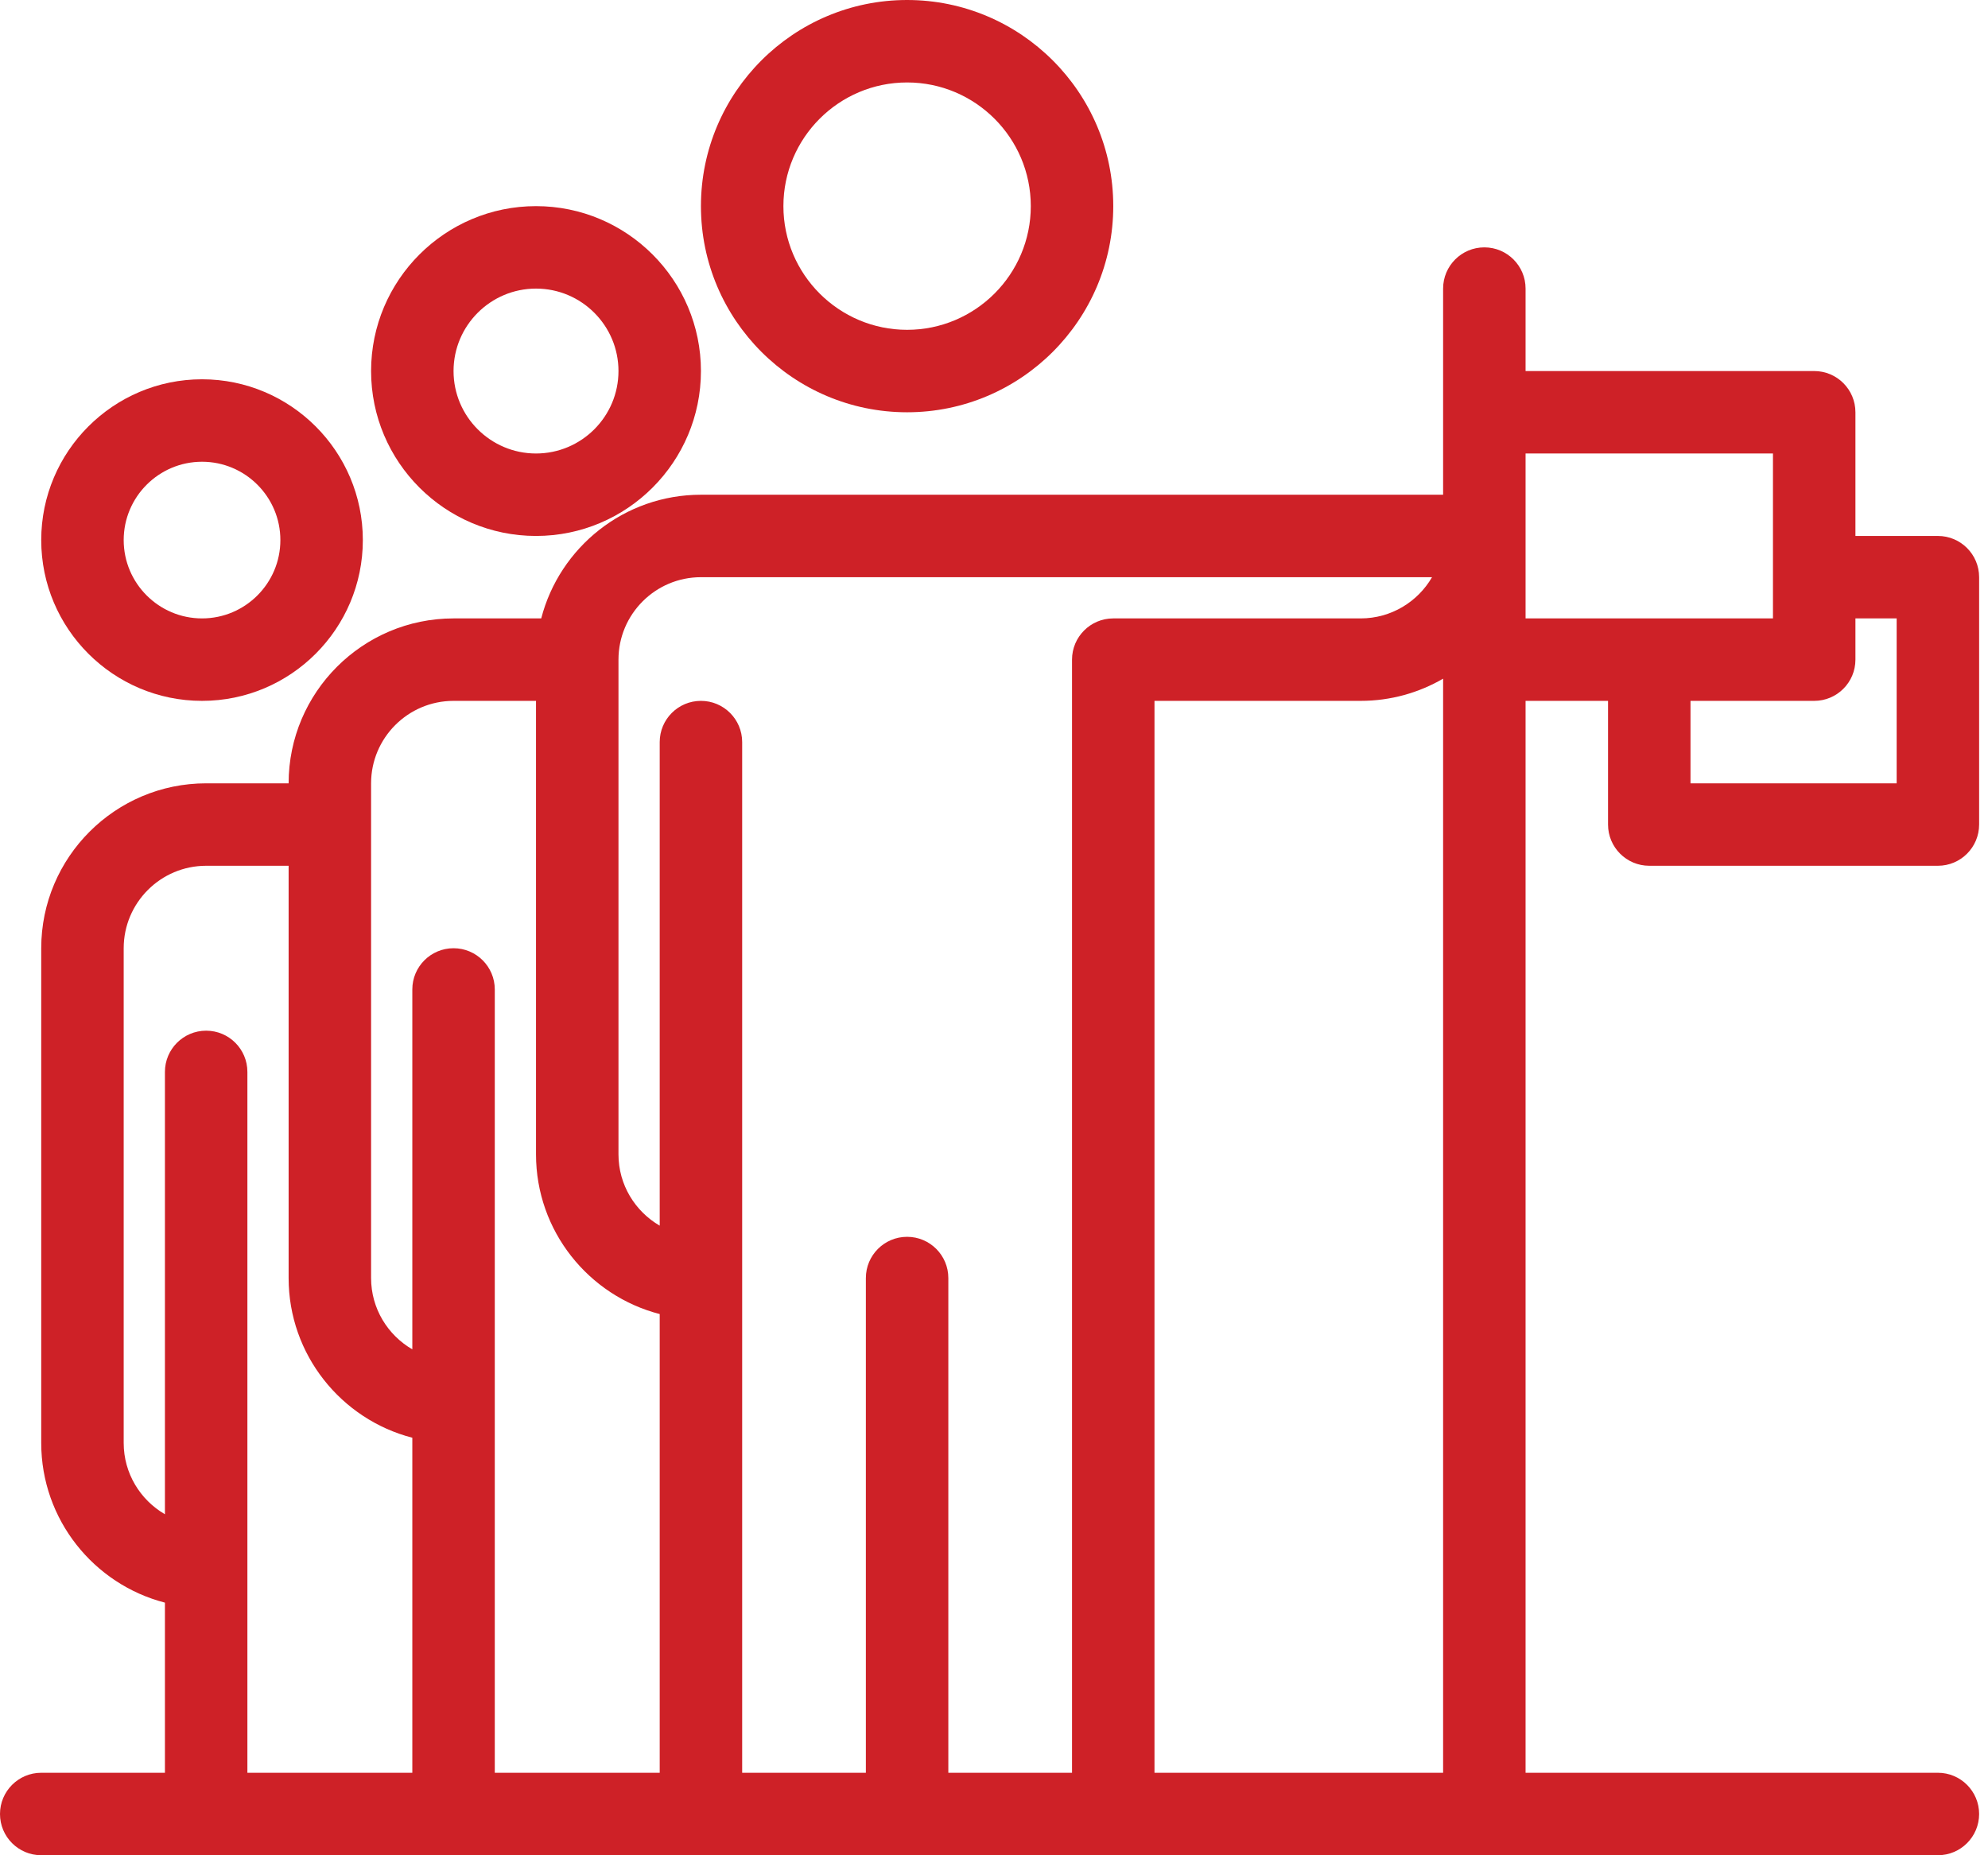 <svg width="210" height="196" viewBox="0 0 210 196" fill="none" xmlns="http://www.w3.org/2000/svg">
<path d="M95.82 43.555C107.828 43.555 117.598 33.785 117.598 21.777C117.598 9.769 107.828 0 95.82 0C83.812 0 74.043 9.769 74.043 21.777C74.043 33.785 83.812 43.555 95.82 43.555ZM95.82 8.711C103.025 8.711 108.887 14.572 108.887 21.777C108.887 28.982 103.025 34.844 95.82 34.844C88.615 34.844 82.754 28.982 82.754 21.777C82.754 14.572 88.615 8.711 95.82 8.711Z" fill="#CE2127"/>
<path d="M56.621 56.621C66.228 56.621 74.043 48.806 74.043 39.199C74.043 29.593 66.228 21.777 56.621 21.777C47.015 21.777 39.199 29.593 39.199 39.199C39.199 48.806 47.015 56.621 56.621 56.621ZM56.621 30.488C61.424 30.488 65.332 34.396 65.332 39.199C65.332 44.002 61.424 47.91 56.621 47.91C51.818 47.91 47.91 44.002 47.91 39.199C47.91 34.396 51.818 30.488 56.621 30.488Z" fill="#CE2127"/>
<path d="M21.342 74.043C30.708 74.043 38.328 66.423 38.328 57.057C38.328 47.69 30.708 40.07 21.342 40.07C11.975 40.07 4.355 47.69 4.355 57.057C4.355 66.423 11.975 74.043 21.342 74.043ZM21.342 48.781C25.905 48.781 29.617 52.493 29.617 57.057C29.617 61.62 25.905 65.332 21.342 65.332C16.779 65.332 13.066 61.62 13.066 57.057C13.066 52.493 16.779 48.781 21.342 48.781Z" fill="#CE2127"/>
<path d="M204.707 56.621H195.996V43.555C195.996 41.149 194.046 39.199 191.641 39.199H161.152V30.488C161.152 28.083 159.202 26.133 156.797 26.133C154.392 26.133 152.441 28.083 152.441 30.488C152.441 40.632 152.441 42.858 152.441 52.266H74.043C65.94 52.266 59.112 57.826 57.172 65.332H47.91C38.304 65.332 30.488 73.147 30.488 82.754H21.777C12.171 82.754 4.355 90.569 4.355 100.176V152.441C4.355 160.544 9.916 167.373 17.422 169.312C17.422 173.508 17.422 182.498 17.422 187.285H4.355C1.95 187.285 0 189.236 0 191.641C0 194.046 1.95 195.996 4.355 195.996C16.352 195.996 198.243 195.996 204.707 195.996C207.112 195.996 209.062 194.046 209.062 191.641C209.062 189.236 207.112 187.285 204.707 187.285H161.152V74.043H169.863V87.109C169.863 89.515 171.814 91.465 174.219 91.465H204.707C207.112 91.465 209.062 89.515 209.062 87.109V60.977C209.062 58.571 207.112 56.621 204.707 56.621ZM26.133 113.242C26.133 110.837 24.183 108.887 21.777 108.887C19.372 108.887 17.422 110.837 17.422 113.242V159.974C14.822 158.465 13.066 155.657 13.066 152.441V100.176C13.066 95.373 16.974 91.465 21.777 91.465H30.488V135.02C30.488 143.122 36.049 149.951 43.555 151.89V187.285H26.133C26.133 142.345 26.133 155.517 26.133 113.242ZM52.266 104.531C52.266 102.126 50.316 100.176 47.91 100.176C45.505 100.176 43.555 102.126 43.555 104.531V142.552C40.955 141.043 39.199 138.236 39.199 135.02V82.754C39.199 77.951 43.107 74.043 47.91 74.043H56.621V121.953C56.621 130.056 62.182 136.885 69.688 138.824V187.285H52.266C52.266 185.691 52.266 106.809 52.266 104.531ZM100.176 187.285V135.02C100.176 132.614 98.226 130.664 95.82 130.664C93.415 130.664 91.465 132.614 91.465 135.02V187.285H78.398C78.398 184.494 78.398 81.39 78.398 78.398C78.398 75.993 76.448 74.043 74.043 74.043C71.637 74.043 69.688 75.993 69.688 78.398V129.485C67.088 127.976 65.332 125.169 65.332 121.953V69.688C65.332 64.884 69.24 60.977 74.043 60.977H151.272C149.764 63.578 146.948 65.332 143.73 65.332H117.598C115.193 65.332 113.242 67.282 113.242 69.688V187.285H100.176ZM121.953 187.285V74.043H143.73C146.903 74.043 149.876 73.187 152.441 71.699V187.285H121.953ZM161.152 47.91H187.285C187.285 53.203 187.285 60.15 187.285 65.332C184.124 65.332 164.335 65.332 161.152 65.332V47.91ZM200.352 82.754H178.574V74.043H191.641C194.046 74.043 195.996 72.093 195.996 69.688V65.332H200.352V82.754Z" fill="#CE2127"/>
</svg>
